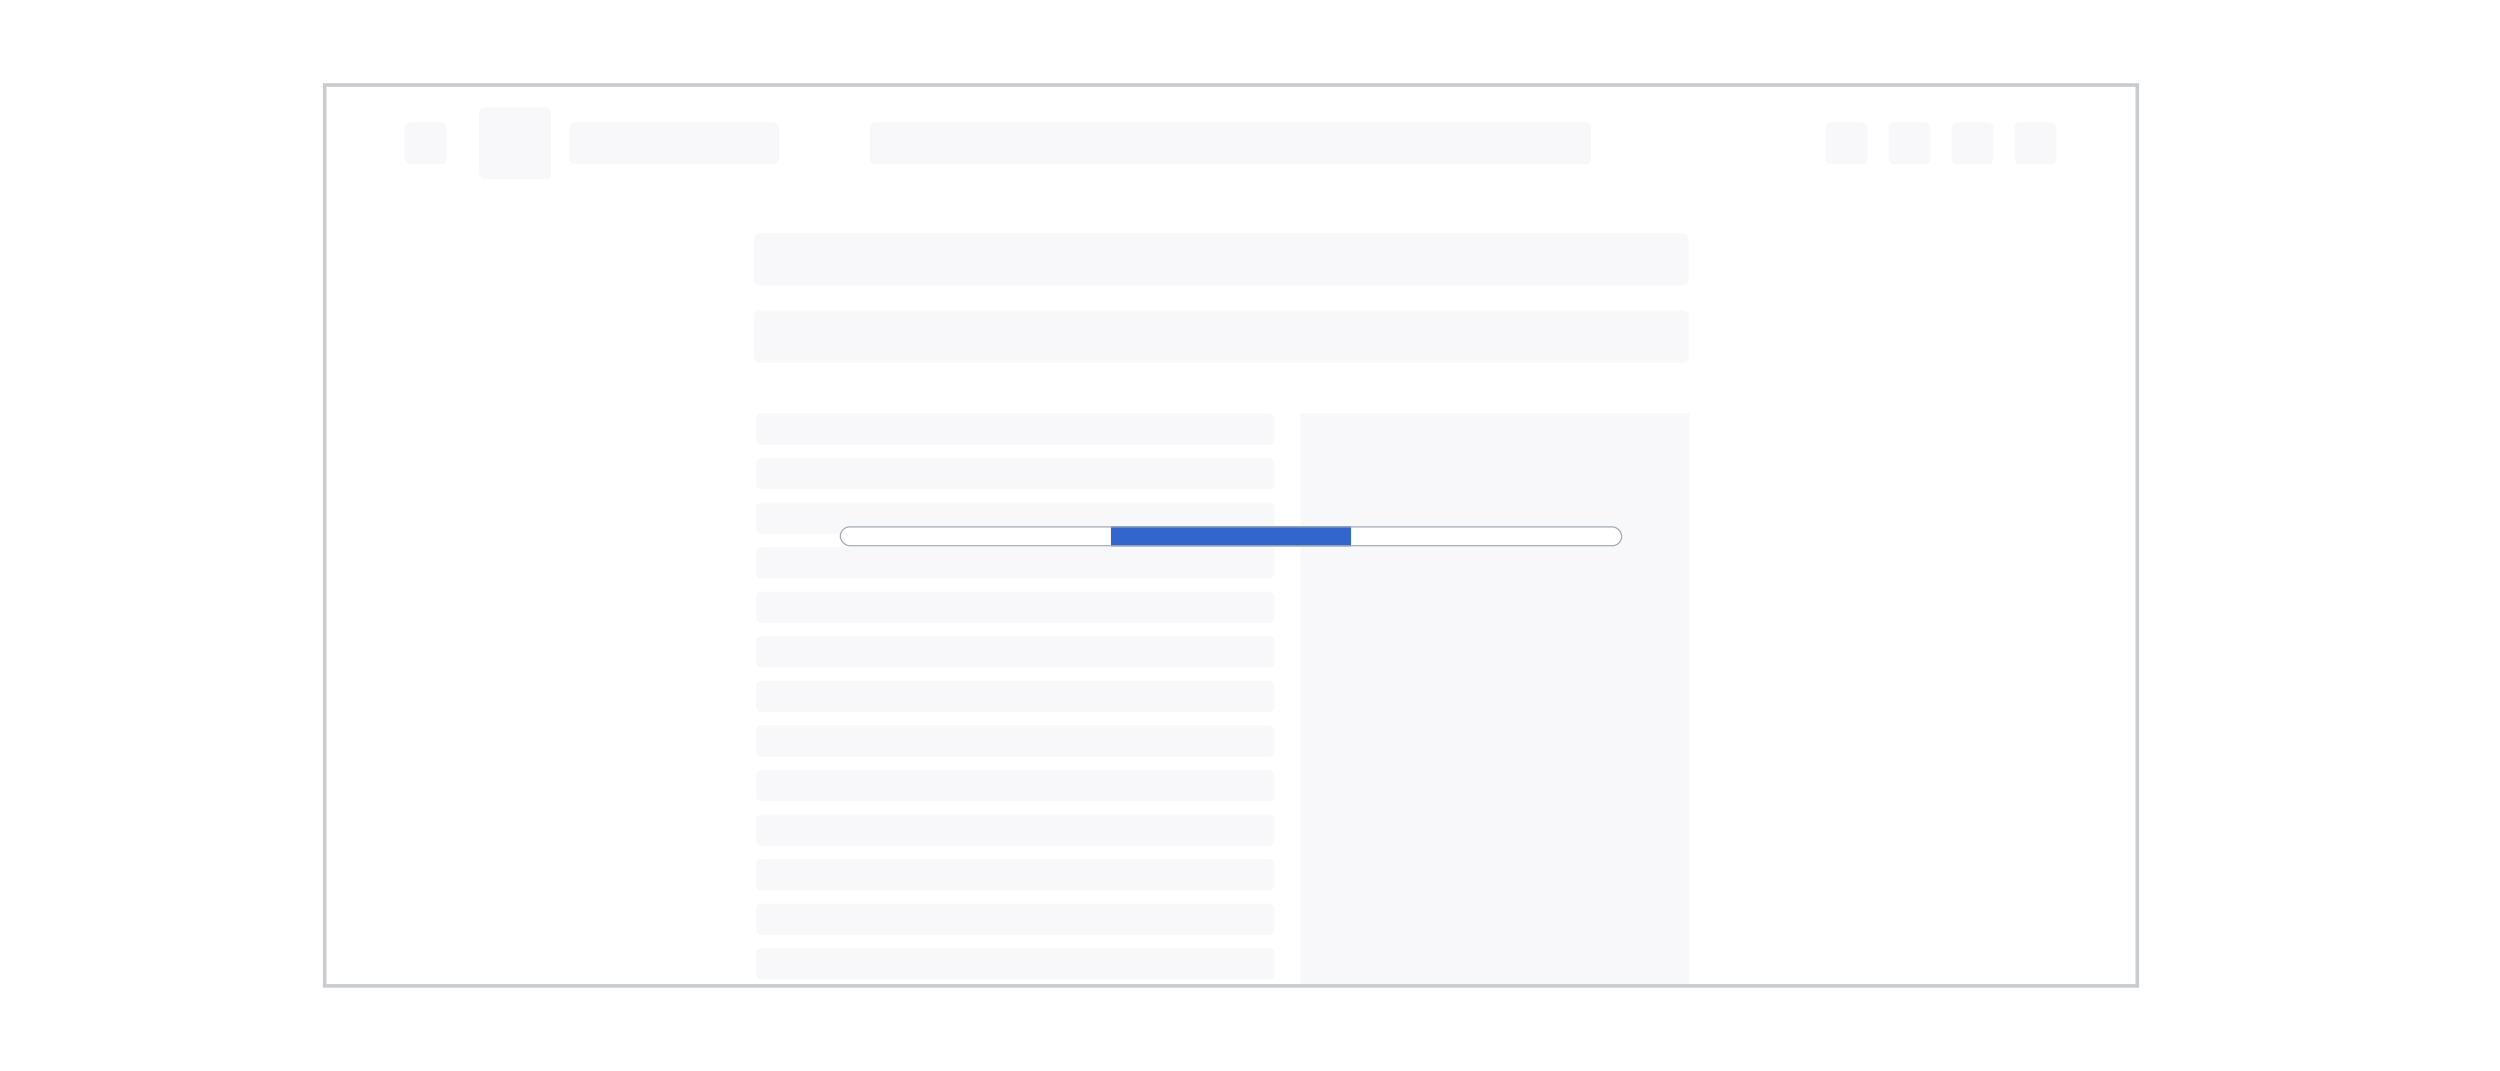 <?xml version="1.0" encoding="UTF-8"?>
<svg xmlns="http://www.w3.org/2000/svg" width="691" height="296" fill="none" viewBox="0 0 691 296">
	<g clip-path="url(#a)">
		<g clip-path="url(#b)">
			<path fill="#fff" d="M90 11.68h500v262H90z"/>
			<rect width="11.594" height="11.594" x="504.605" y="33.81" fill="#EAECF0" rx="1.449"/>
			<rect width="11.594" height="11.594" x="521.996" y="33.81" fill="#EAECF0" rx="1.449"/>
			<rect width="11.594" height="11.594" x="539.389" y="33.81" fill="#EAECF0" rx="1.449"/>
			<rect width="11.594" height="11.594" x="556.779" y="33.81" fill="#EAECF0" rx="1.449"/>
			<rect width="11.594" height="11.594" x="111.852" y="33.81" fill="#EAECF0" rx="1.449"/>
			<rect width="19.862" height="19.862" x="132.441" y="29.676" fill="#EAECF0" rx="1.449"/>
			<rect width="57.971" height="11.594" x="157.369" y="33.81" fill="#EAECF0" rx="1.449"/>
			<rect width="199.403" height="11.594" x="240.41" y="33.81" fill="#EAECF0" rx="1.449"/>
			<rect width="258.322" height="14.493" x="208.439" y="64.456" fill="#EAECF0" rx="1.449"/>
			<rect width="258.322" height="14.493" x="208.439" y="85.814" fill="#EAECF0" rx="1.449"/>
			<rect width="143.318" height="8.696" x="208.953" y="114.243" fill="#EAECF0" rx="1.449"/>
			<rect width="143.318" height="8.696" x="208.953" y="126.562" fill="#EAECF0" rx="1.449"/>
			<rect width="143.318" height="8.696" x="208.953" y="138.881" fill="#EAECF0" rx="1.449"/>
			<rect width="143.318" height="8.696" x="208.953" y="151.199" fill="#EAECF0" rx="1.449"/>
			<rect width="143.318" height="8.696" x="208.953" y="163.519" fill="#EAECF0" rx="1.449"/>
			<rect width="143.318" height="8.696" x="208.953" y="175.837" fill="#EAECF0" rx="1.449"/>
			<rect width="143.318" height="8.696" x="208.953" y="188.156" fill="#EAECF0" rx="1.449"/>
			<rect width="143.318" height="8.696" x="208.953" y="200.475" fill="#EAECF0" rx="1.449"/>
			<rect width="143.318" height="8.696" x="208.953" y="212.794" fill="#EAECF0" rx="1.449"/>
			<rect width="143.318" height="8.696" x="208.953" y="225.112" fill="#EAECF0" rx="1.449"/>
			<rect width="143.318" height="8.696" x="208.953" y="237.432" fill="#EAECF0" rx="1.449"/>
			<rect width="143.318" height="8.696" x="208.953" y="249.75" fill="#EAECF0" rx="1.449"/>
			<rect width="143.318" height="8.696" x="208.953" y="262.069" fill="#EAECF0" rx="1.449"/>
			<path fill="#EAECF0" d="M359.52 114.24h107.4v168.84h-107.4z"/>
		</g>
		<path fill="#fff" fill-opacity=".65" d="M89.75 24h500v278h-500z"/>
		<g filter="url(#c)">
			<g clip-path="url(#d)">
				<rect width="216.319" height="5.556" x="232.09" y="145.111" fill="#fff" rx="2.778"/>
				<path fill="#36C" d="M307.06 145.11h66.38v5.56h-66.38z"/>
			</g>
			<rect width="215.972" height="5.208" x="232.263" y="145.285" stroke="#A2A9B1" stroke-width=".347" rx="2.604"/>
		</g>
	</g>
	<path stroke="#C8CCD1" d="M89.75 23.5h501v249h-501z"/>
	<defs>
		<clipPath id="a">
			<path fill="#fff" d="M90.25 24h500v248h-500z"/>
		</clipPath>
		<clipPath id="b">
			<path fill="#fff" d="M90 24h500v248H90z"/>
		</clipPath>
		<clipPath id="d">
			<rect width="216.319" height="5.556" x="232.09" y="145.111" fill="#fff" rx="2.778"/>
		</clipPath>
		<filter id="c" width="217.015" height="6.25" x="231.743" y="145.111" color-interpolation-filters="sRGB" filterUnits="userSpaceOnUse">
			<feFlood flood-opacity="0" result="BackgroundImageFix"/>
			<feColorMatrix in="SourceAlpha" result="hardAlpha" values="0 0 0 0 0 0 0 0 0 0 0 0 0 0 0 0 0 0 127 0"/>
			<feOffset dy=".347"/>
			<feGaussianBlur stdDeviation=".174"/>
			<feColorMatrix values="0 0 0 0 0 0 0 0 0 0 0 0 0 0 0 0 0 0 0.2 0"/>
			<feBlend in2="BackgroundImageFix" result="effect1_dropShadow_827_64535"/>
			<feBlend in="SourceGraphic" in2="effect1_dropShadow_827_64535" result="shape"/>
		</filter>
	</defs>
</svg>

